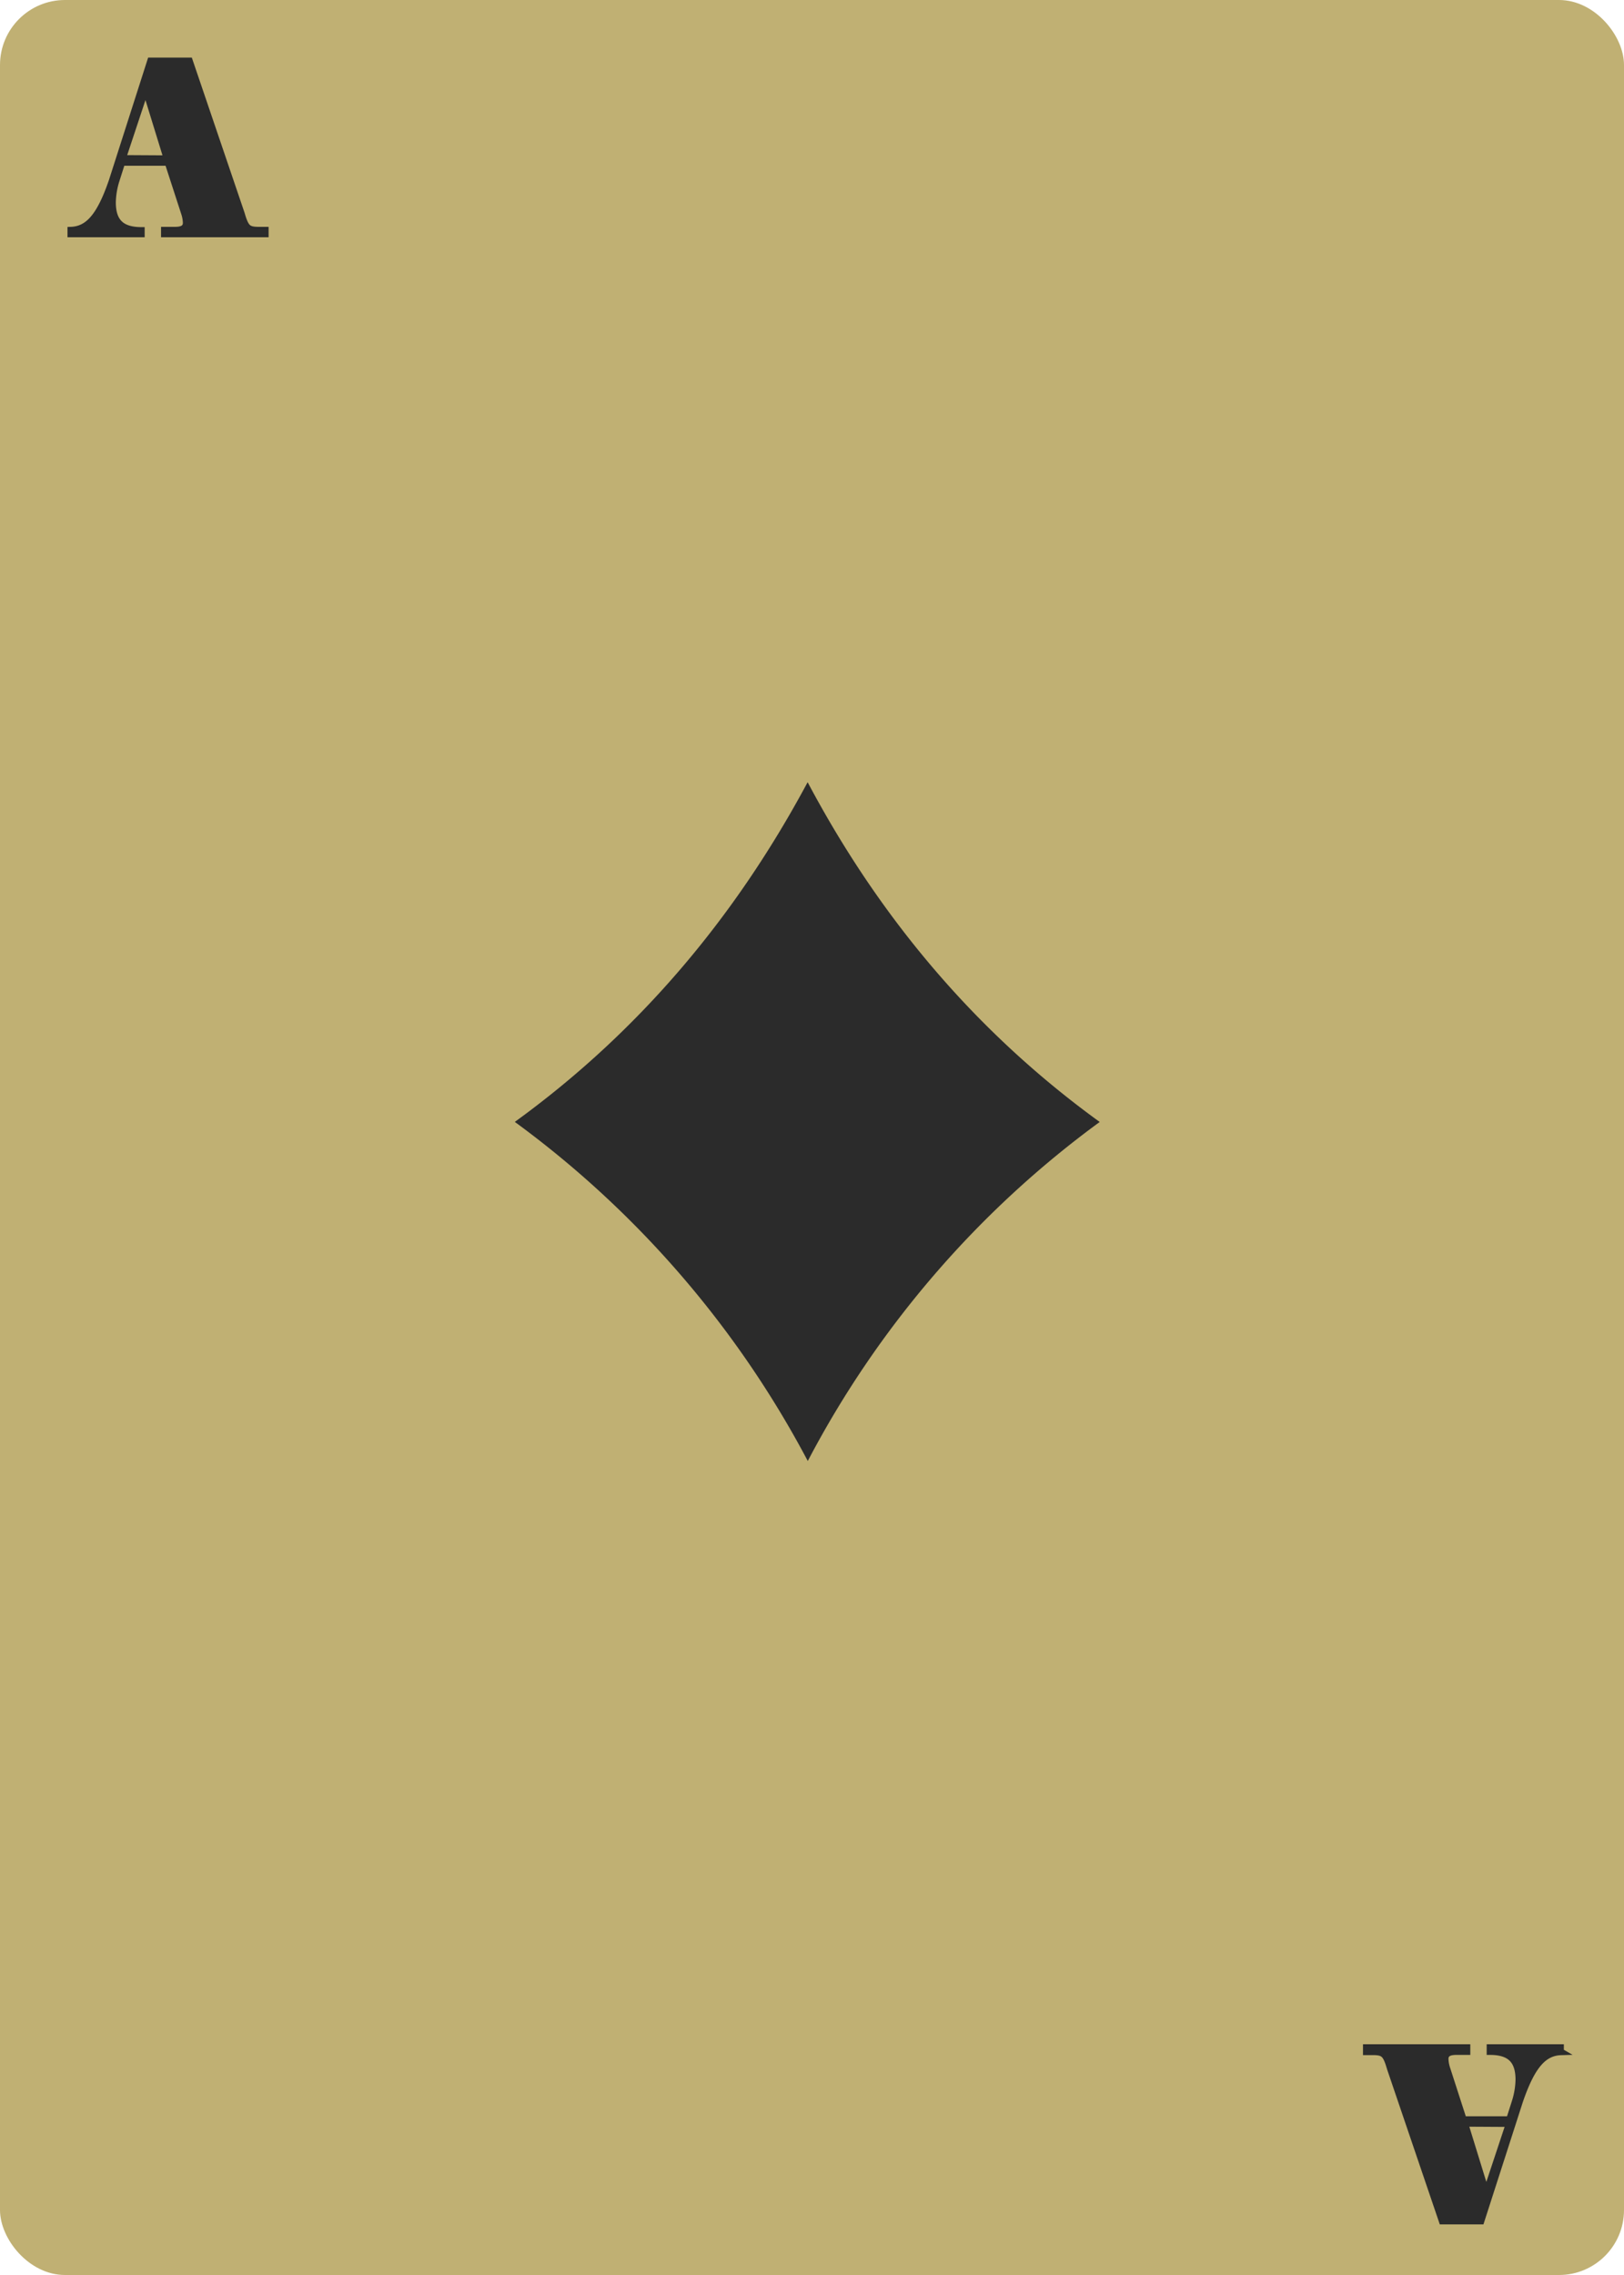 <svg id="top_row" data-name="top row" xmlns="http://www.w3.org/2000/svg" viewBox="0 0 250 350"><defs><style>.cls-1{fill:#c0b073;}.cls-2{isolation:isolate;}.cls-3{fill:#2b2b2b;}.cls-4{fill:none;stroke:#2b2b2b;stroke-miterlimit:10;}</style></defs><title>d-a</title><g id="ace_spades" data-name="ace spades"><rect class="cls-1" width="250" height="350" rx="10" ry="10"/><g class="cls-2"><path class="cls-3" d="M10.89,35.4c2.72-.08,4.52-2.2,6.36-7.56L23.17,9.36h6l8,23.52c0.64,2.2,1,2.48,2.52,2.52h1.16V36H25.29V35.4h1.64c1.2,0,1.72-.36,1.72-1.12a5.13,5.13,0,0,0-.24-1.4L25.85,25H18.77l-0.88,2.76a12,12,0,0,0-.56,3.36c0,3,1.36,4.32,4.44,4.32V36H10.89V35.4Zm14.8-11L22.41,13.76l-3.52,10.6Z"/></g><path class="cls-4" d="M10.89,35.4c2.72-.08,4.52-2.2,6.36-7.56L23.17,9.36h6l8,23.52c0.64,2.2,1,2.48,2.52,2.52h1.16V36H25.29V35.4h1.64c1.2,0,1.72-.36,1.72-1.12a5.13,5.13,0,0,0-.24-1.4L25.85,25H18.77l-0.88,2.76a12,12,0,0,0-.56,3.36c0,3,1.36,4.32,4.44,4.32V36H10.89V35.4Zm14.8-11L22.41,13.76l-3.52,10.6Z"/><g class="cls-2"><path class="cls-3" d="M240.31,315.68c-2.72.08-4.52,2.2-6.36,7.56L228,341.71h-6l-8-23.52c-0.64-2.2-1-2.48-2.52-2.52h-1.16V315h15.52v0.64h-1.64c-1.2,0-1.72.36-1.72,1.12a5.11,5.11,0,0,0,.24,1.4l2.56,7.92h7.08l0.88-2.76a12,12,0,0,0,.56-3.36c0-3-1.36-4.32-4.44-4.32V315h10.88v0.64Zm-14.8,11,3.28,10.64,3.52-10.6Z"/></g><path class="cls-4" d="M240.31,315.68c-2.72.08-4.52,2.2-6.36,7.56L228,341.71h-6l-8-23.52c-0.64-2.2-1-2.48-2.52-2.52h-1.16V315h15.52v0.64H224.2c-1.2,0-1.72.36-1.72,1.12a5.11,5.11,0,0,0,.24,1.4l2.56,7.92h7.08l0.88-2.76a12,12,0,0,0,.56-3.36c0-3-1.36-4.32-4.44-4.32V315h10.88v0.64Zm-14.8,11,3.28,10.64,3.52-10.6Z"/><g id="Page-1"><g id="Fill-5"><path class="cls-3" d="M124.35,120.38q17,32,44.94,52.23a152.09,152.09,0,0,0-44.94,52.16,153.47,153.47,0,0,0-45.1-52.17q27.91-20.22,45.06-52.23"/></g></g></g></svg>
